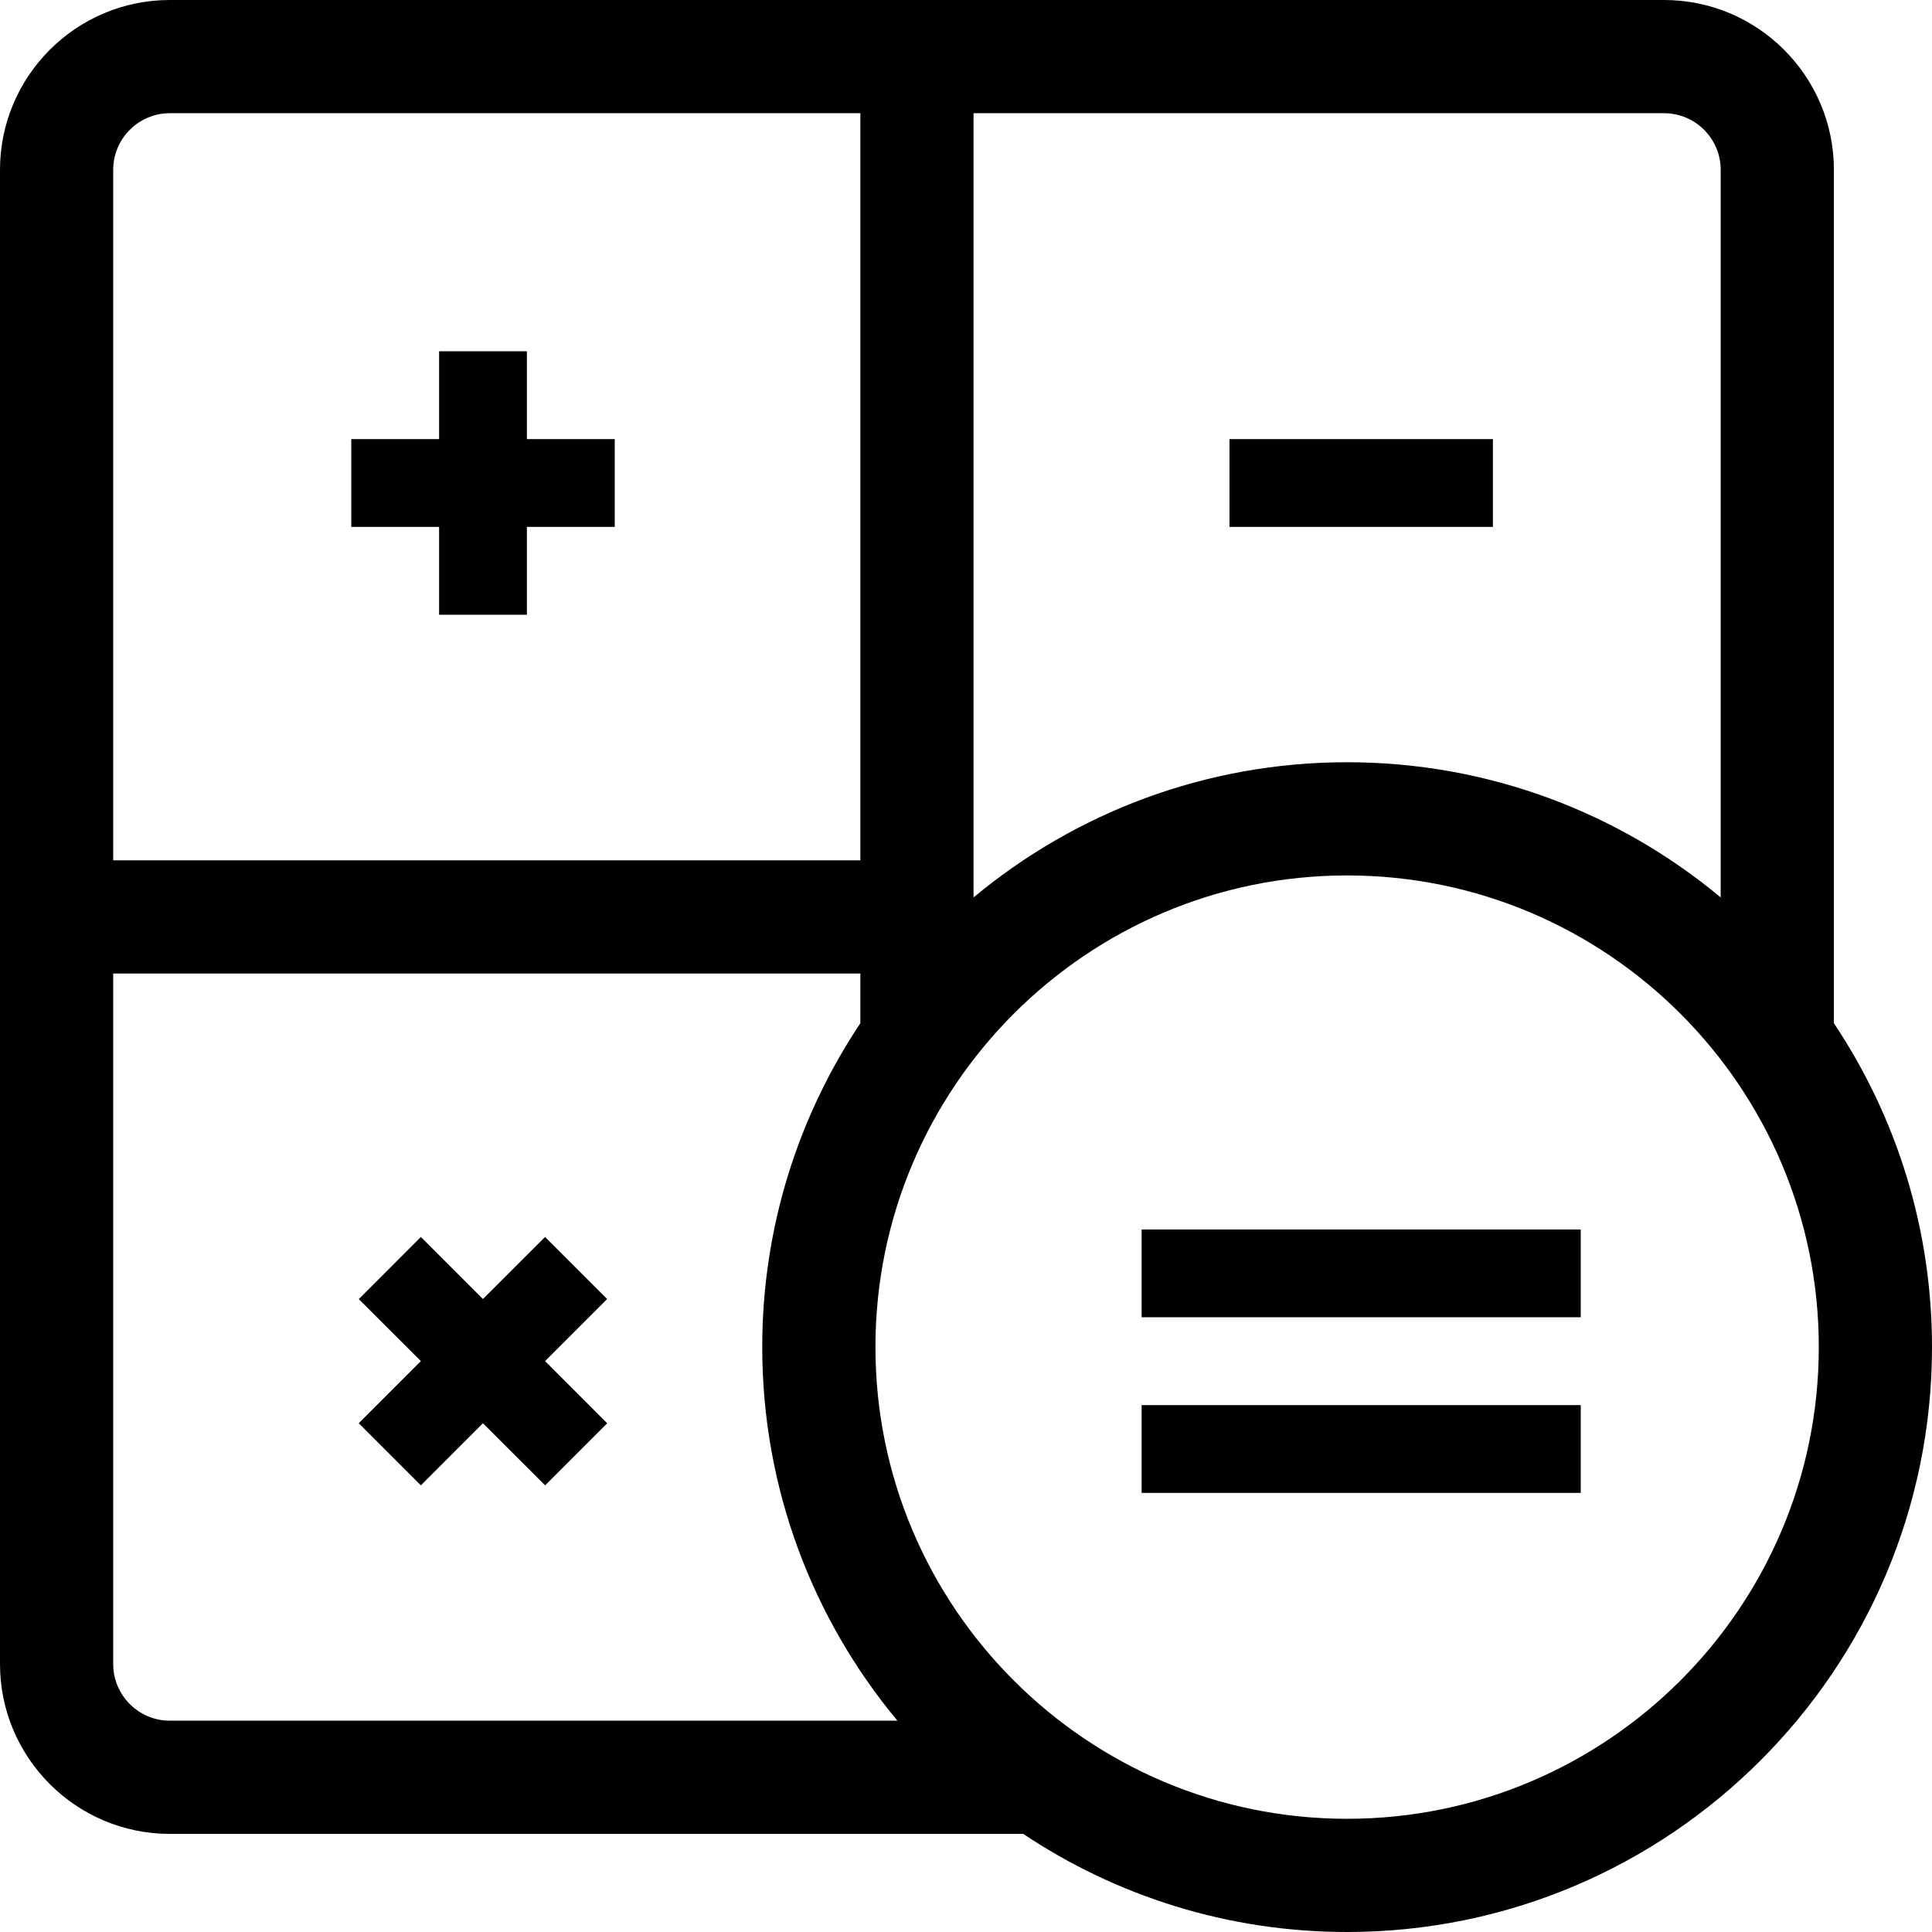 <svg width="32" height="32" viewBox="0 0 32 32" fill="none" xmlns="http://www.w3.org/2000/svg">
<path d="M30.375 16.948V2.812C30.375 1.262 29.113 0 27.562 0H2.812C1.262 0 0 1.262 0 2.812V27.562C0 29.113 1.262 30.375 2.812 30.375H16.948C18.485 31.401 20.33 32 22.312 32C27.654 32 32 27.654 32 22.312C32 20.33 31.401 18.485 30.375 16.948ZM28.5 2.812V14.864C26.821 13.467 24.663 12.625 22.312 12.625C19.962 12.625 17.804 13.467 16.125 14.864V1.875H27.562C28.079 1.875 28.5 2.296 28.5 2.812ZM2.812 1.875H14.25V14.25H1.875V2.812C1.875 2.296 2.296 1.875 2.812 1.875ZM1.875 27.562V16.125H14.25V16.948C13.224 18.485 12.625 20.33 12.625 22.312C12.625 24.663 13.467 26.821 14.864 28.5H2.812C2.296 28.5 1.875 28.079 1.875 27.562ZM22.312 30.125C18.005 30.125 14.5 26.62 14.5 22.312C14.5 18.005 18.005 14.5 22.312 14.5C26.62 14.5 30.125 18.005 30.125 22.312C30.125 26.62 26.62 30.125 22.312 30.125Z" fill="black"/>
<path fill-rule="evenodd" clip-rule="evenodd" d="M8.727 5.818H7.273V7.273H5.818L5.818 8.727H7.273V10.182H8.727V8.727H10.182V7.273H8.727V5.818Z" fill="black"/>
<path fill-rule="evenodd" clip-rule="evenodd" d="M24.727 7.273V8.727L20.364 8.727L20.364 7.273H24.727ZM26.182 20.364V21.818H18.909L18.909 20.364H26.182ZM26.182 24.727V23.273H18.909L18.909 24.727H26.182Z" fill="black"/>
<path fill-rule="evenodd" clip-rule="evenodd" d="M10.056 21.516L9.028 20.488L7.999 21.516L6.971 20.488L5.943 21.517L6.971 22.544L5.942 23.573L6.971 24.602L7.999 23.573L9.029 24.602L10.057 23.574L9.028 22.544L10.056 21.516Z" fill="black"/>
</svg>
